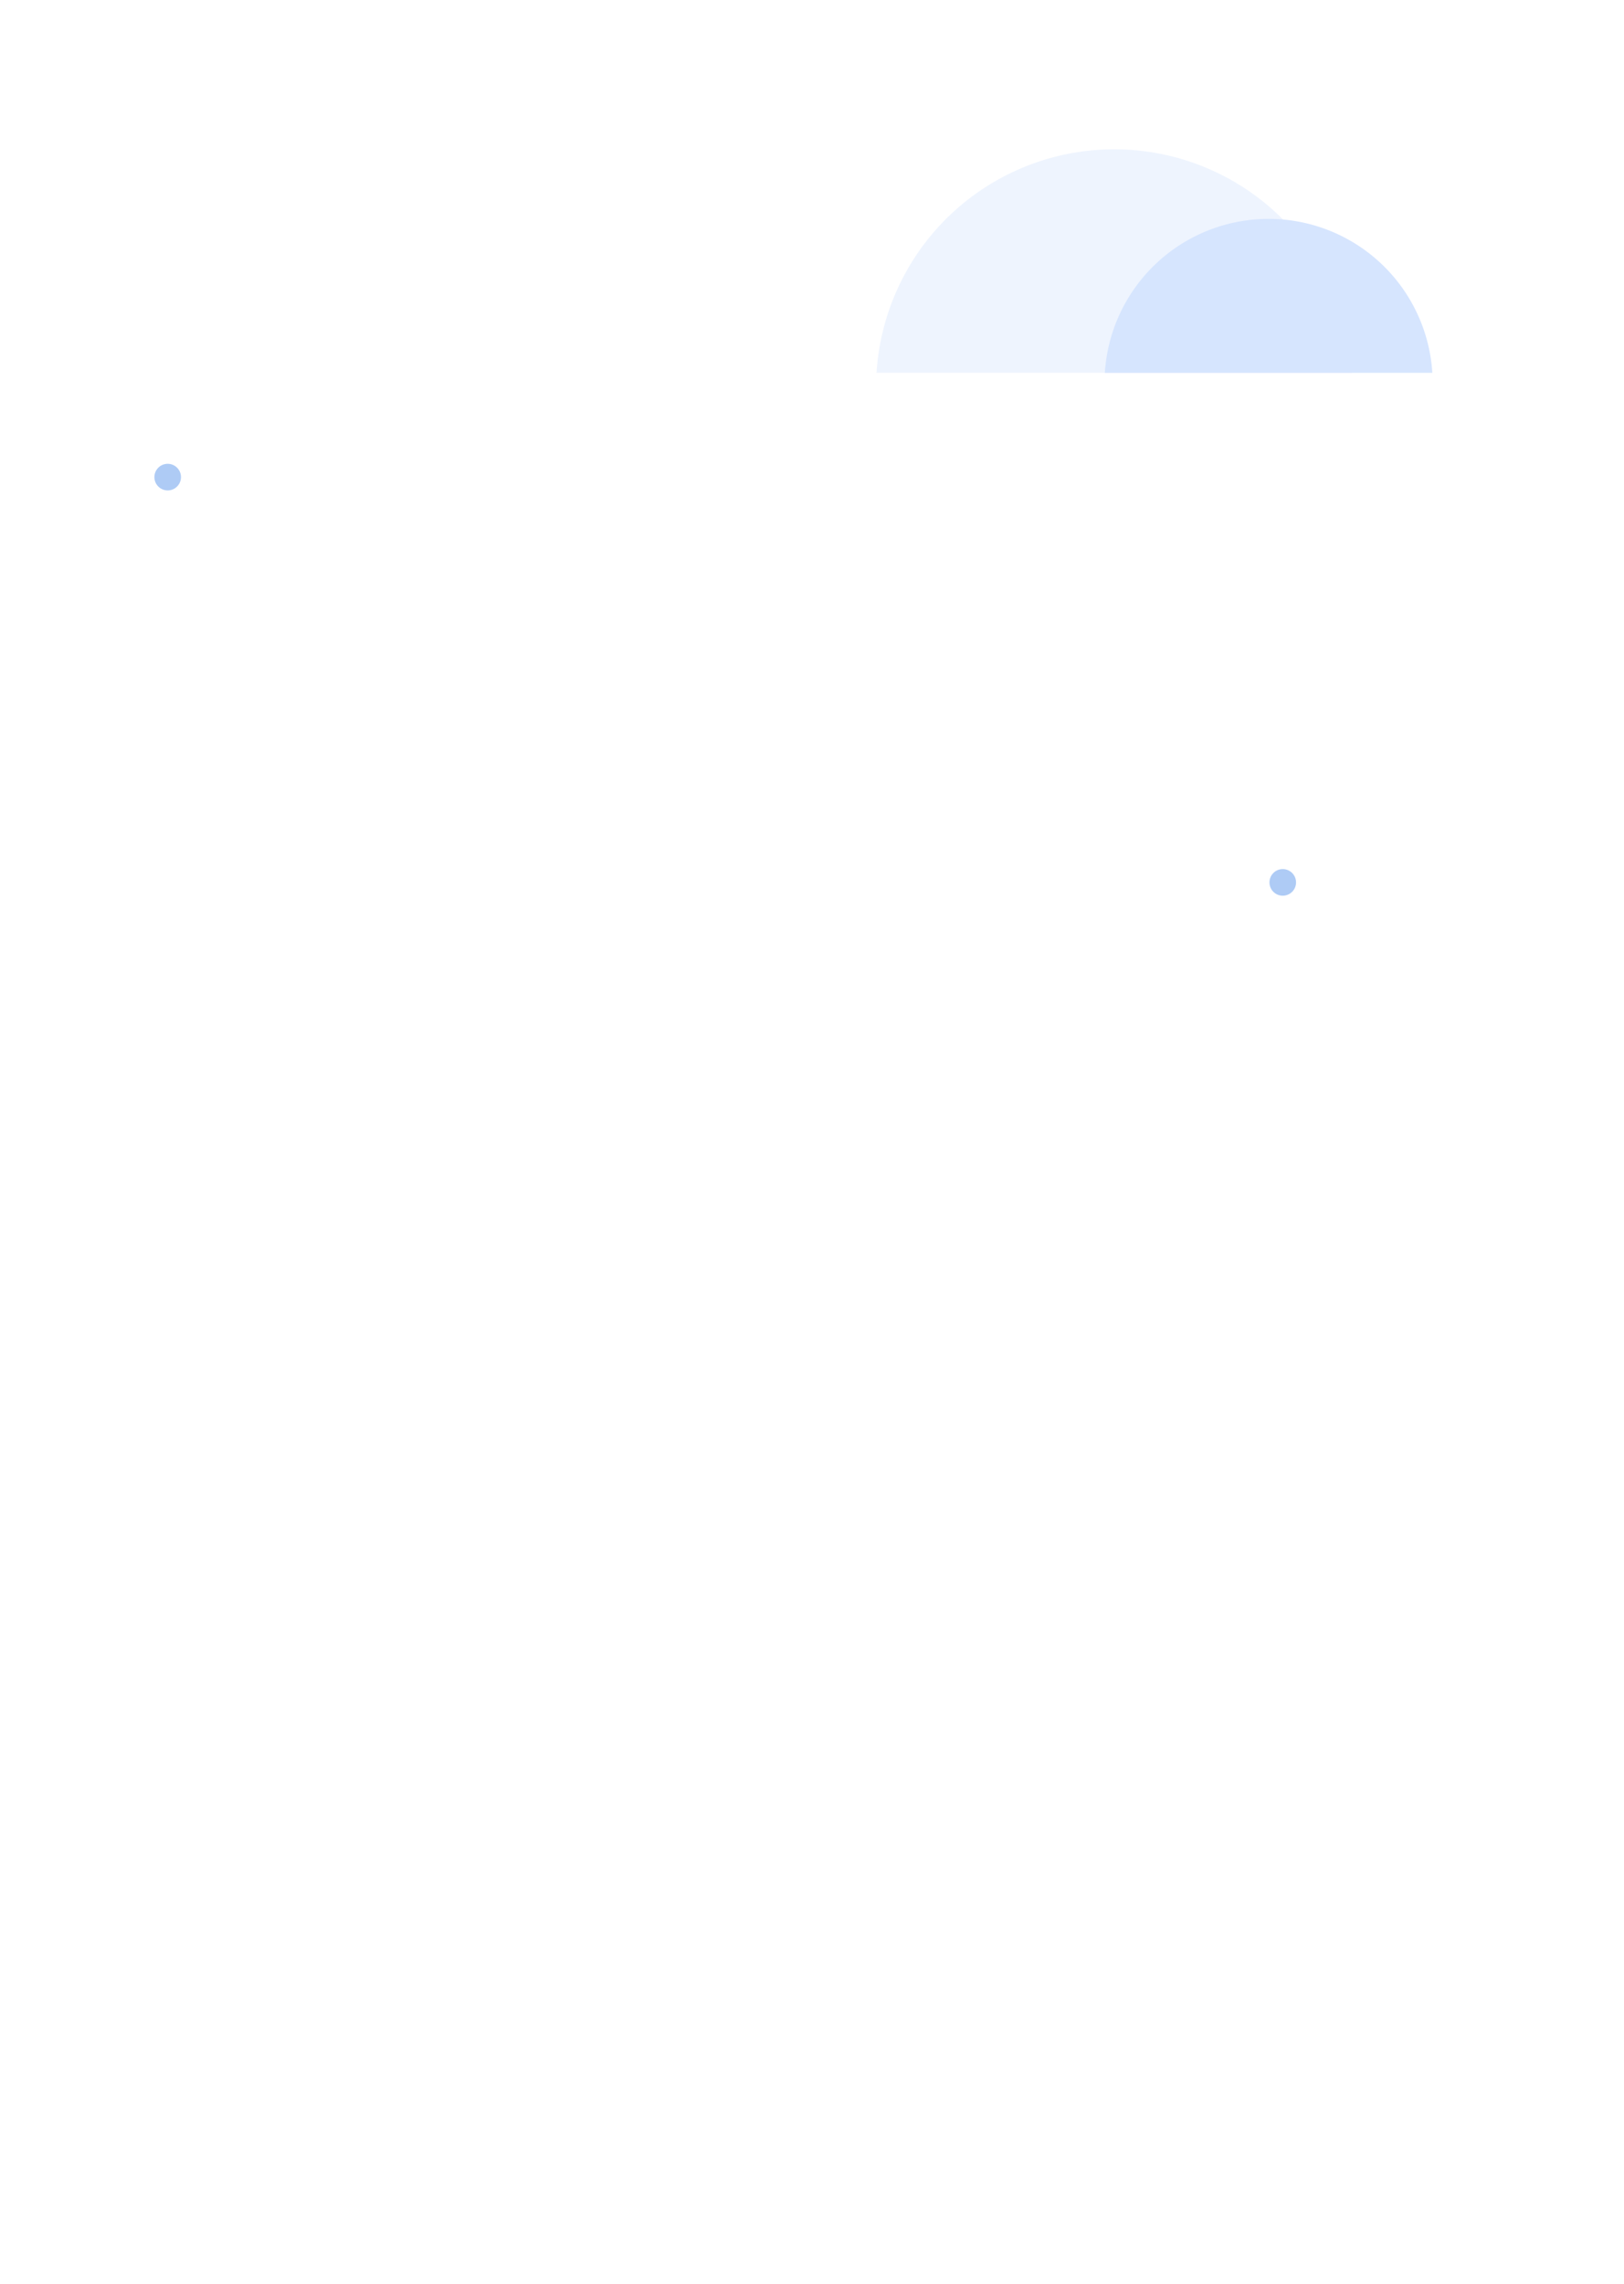 <svg xmlns="http://www.w3.org/2000/svg" xmlns:xlink="http://www.w3.org/1999/xlink" width="535" height="752" viewBox="0 0 535 752">
  <defs>
    <style>
      .cls-1 {
        clip-path: url(#clip-Web_1920_31);
      }

      .cls-2 {
        fill: #171c54;
      }

      .cls-3 {
        fill: #eef4fe;
      }

      .cls-4 {
        fill: #d6e5fe;
      }

      .cls-5 {
        fill: #aecbf5;
      }

      .cls-6 {
        fill: #fff;
      }
    </style>
    <clipPath id="clip-Web_1920_31">
      <rect width="535" height="752"/>
    </clipPath>
  </defs>
  <g id="Web_1920_31" data-name="Web 1920 – 31" class="cls-1">
    <rect class="cls-6" width="535" height="752"/>
    <g id="Group_878" data-name="Group 878" transform="translate(-1392 -1907)">
      <path id="texture-2_7_-i0" class="cls-2" d="M1105.548,273.269a.813.813,0,1,0-.594.986h0a.811.811,0,0,0,.594-.986Zm-50.476-66.533a.833.833,0,0,0-.278-1.146h0a.762.762,0,0,0-1.055.221.434.434,0,0,0-.052.095.8.8,0,0,0,.236,1.108.844.844,0,0,0,1.148-.278Zm23.4,35.341a.909.909,0,0,0,.16-1.189.848.848,0,1,0-1.348,1.029A.913.913,0,0,0,1078.471,242.077Zm103.68-32.7a1.586,1.586,0,0,0,.439-2.175,1.507,1.507,0,0,0-2.062-.524.464.464,0,0,0-.07.045,1.586,1.586,0,0,0-.439,2.175,1.547,1.547,0,0,0,2.133.478Zm-31.648,20.6a1.569,1.569,0,0,0-1.738-2.612,1.545,1.545,0,0,0-.478,2.132h0A1.675,1.675,0,0,0,1150.5,229.982Zm-31.722,20.606a1.535,1.535,0,0,0,.466-2.126.523.523,0,0,1-.03-.043,1.508,1.508,0,0,0-2.062-.524.462.462,0,0,0-.07.045,1.675,1.675,0,0,0-.479,2.217A1.594,1.594,0,0,0,1118.781,250.588ZM1195.932,289a1.551,1.551,0,1,0-1.223,1.859,1.6,1.6,0,0,0,1.223-1.859Zm-37.164,6.912a1.551,1.551,0,1,0-1.223,1.859,1.6,1.6,0,0,0,1.223-1.859Zm-40.879-127.7a1.577,1.577,0,0,0-.436-2.175,1.524,1.524,0,0,0-2.125.379s-.006.009-.01.012a1.5,1.5,0,0,0,.257,2.1c.031.023.062.047.1.075A1.664,1.664,0,0,0,1117.889,168.212Zm-21.422,31.178a1.662,1.662,0,0,0-.392-2.213,1.579,1.579,0,0,0-2.174.437,1.554,1.554,0,0,0,.4,2.158l.022.017a1.524,1.524,0,0,0,2.122-.376C1096.461,199.4,1096.465,199.4,1096.467,199.39Zm-21.381,31.134a1.493,1.493,0,0,0-.331-2.089.326.326,0,0,0-.061-.039,1.551,1.551,0,0,0-2.169.327c-.017.022-.031.04-.047.062a1.568,1.568,0,1,0,2.6,1.758A.143.143,0,0,1,1075.086,230.524Zm126.651,95.1a1.39,1.39,0,1,0-2.77.233,1.389,1.389,0,0,0,1.5,1.269h0A1.41,1.41,0,0,0,1201.737,325.623ZM1135.721,200.74a1.472,1.472,0,0,0-.2-2.017,1.346,1.346,0,0,0-1.9.152l-.036.049a1.381,1.381,0,0,0,.136,1.957l.022.017a1.461,1.461,0,0,0,1.974-.159Zm-21.657,25.8a1.383,1.383,0,0,0-.195-1.939,1.346,1.346,0,0,0-1.9.152l-.036.049a1.392,1.392,0,0,0,.132,1.962l.022.017a1.435,1.435,0,0,0,1.975-.242Zm-21.69,25.917a1.391,1.391,0,0,0-.132-1.962c-.009-.006-.012-.01-.022-.017a1.315,1.315,0,0,0-1.856.095,1.062,1.062,0,0,0-.084.1,1.391,1.391,0,0,0,.132,1.962l.022.017a1.425,1.425,0,0,0,1.94-.2Zm74.65,15.316a1.415,1.415,0,0,0,.553-1.9,1.376,1.376,0,0,0-1.856-.592,1.463,1.463,0,0,0-.634,1.9,1.447,1.447,0,0,0,1.936.6Zm-29.944,15.58a1.339,1.339,0,0,0,.635-1.783.407.407,0,0,1-.034-.075,1.375,1.375,0,0,0-1.856-.592,1.463,1.463,0,0,0-.634,1.9,1.4,1.4,0,0,0,1.888.555ZM1069.413,183.18a1.323,1.323,0,0,0-.825-1.676.668.668,0,0,0-.079-.025,1.392,1.392,0,0,0-1.766.86.4.4,0,0,0-.013.045,1.441,1.441,0,0,0,.948,1.744,1.368,1.368,0,0,0,1.722-.886.176.176,0,0,1,.013-.062ZM1059.289,215.4a1.435,1.435,0,0,0-.906-1.78,1.411,1.411,0,0,0-.872,2.683,1.374,1.374,0,0,0,1.755-.829.192.192,0,0,0,.023-.074Zm171.445,89.186a1.673,1.673,0,0,0,.636-2.215,1.615,1.615,0,0,0-2.172-.676,1.653,1.653,0,0,0-.636,2.215,1.614,1.614,0,0,0,2.172.676Zm-34.373,18.344a1.609,1.609,0,1,0-2.172-.676,1.612,1.612,0,0,0,2.172.676Zm-91.591-123.368a1.692,1.692,0,0,0-1.107-2.056,1.627,1.627,0,0,0-.914,3.121,1.659,1.659,0,0,0,2.021-1.065Zm-11.312,37.279a1.653,1.653,0,0,0-1.064-2.018,1.613,1.613,0,0,0-.953,3.082,1.644,1.644,0,0,0,2.017-1.064Zm75.238,18.594a1.719,1.719,0,0,0-.232-2.3,1.627,1.627,0,0,0-2.256.274,1.582,1.582,0,0,0,.171,2.235l.027.019a1.62,1.62,0,0,0,2.29-.233Zm-24.741,30.143a1.635,1.635,0,0,0-.227-2.292l-.005,0a1.57,1.57,0,0,0-2.21.231h0a1.6,1.6,0,0,0,2.443,2.065Zm48.955-18.844a1.6,1.6,0,1,0-2.3.152,1.63,1.63,0,0,0,2.3-.152Zm-25.844,28.958a1.629,1.629,0,0,0-.157-2.293,1.654,1.654,0,0,0-2.255.114,1.715,1.715,0,0,0,.114,2.334,1.673,1.673,0,0,0,2.3-.155Zm-51.877-52.262a1.647,1.647,0,0,0-1.025-2.059,1.589,1.589,0,0,0-2.017.987,1.568,1.568,0,0,0,.878,2.033.23.23,0,0,0,.068.022,1.6,1.6,0,0,0,2.077-.937.11.11,0,0,0,.02-.047Z" transform="translate(86.531 1710.217)"/>
      <path id="Path_2330" data-name="Path 2330" class="cls-3" d="M1278.239,70.577a78.458,78.458,0,0,1-156.614,0h156.614Z" transform="translate(2959.004 2100.333) rotate(180)"/>
      <path id="Path_2331" data-name="Path 2331" class="cls-4" d="M1190.916,70.577a54.049,54.049,0,0,1-107.889,0h107.889Z" transform="translate(2946.886 2100.333) rotate(180)"/>
      <ellipse id="Ellipse_1055" data-name="Ellipse 1055" class="cls-5" cx="4.379" cy="4.38" rx="4.379" ry="4.38" transform="translate(1810.203 2193.146)"/>
      <ellipse id="Ellipse_1058" data-name="Ellipse 1058" class="cls-5" cx="4.379" cy="4.38" rx="4.379" ry="4.38" transform="translate(1442.863 2059.707)"/>
      <path id="texture_2_-i0" class="cls-6" d="M1135.867,1052.727a.882.882,0,0,0-1.283.2h0a.883.883,0,0,0,.2,1.283h0a.882.882,0,0,0,1.283-.2h0a.88.88,0,0,0-.2-1.283Zm-81.525-38.571a.917.917,0,1,0-1.819.235h0a.88.88,0,0,0,1.027.792c.659.17.829-.489.792-1.027Zm4.388,22.59a.917.917,0,1,0-1.819.235h0a.88.88,0,0,0,1.027.792h0c.33.084.829-.491.792-1.027Zm43.661-11.809a1.022,1.022,0,0,0-.509,1.979c.538-.037.952-.282,1.036-.612C1103.3,1025.522,1103.052,1025.107,1102.391,1024.937Zm-4.781,22.694a1.022,1.022,0,0,0-.509,1.979c.538-.037.953-.282,1.037-.612.377-.784.01-1.406-.528-1.367Zm-81.249-6.838a.964.964,0,1,0-1.66.98h0a1.037,1.037,0,0,0,1.32.34h0A1.034,1.034,0,0,0,1016.361,1040.793Zm12.59,19.424a.964.964,0,1,0-.34,1.32h0a1.035,1.035,0,0,0,.34-1.32Zm95.3-30.006c-.33-.084-1.074.074-1.037.612-.084.331.074,1.074.612,1.037.33.084,1.074-.074,1.036-.612h0c.293-.452.049-.867-.612-1.037Zm-5.959,19.752c-.33-.084-1.074.074-1.037.612a.851.851,0,1,0,1.648.425h0a1.074,1.074,0,0,0-.612-1.037Zm-79.524-11.5c-.245-.415-.7-.708-1.113-.462s-.5.575-.462,1.113h0c.244.415.7.708,1.113.462h0c.415-.247.708-.7.462-1.113Zm9.584,18.121c-.244-.415-.7-.708-1.113-.461s-.5.575-.461,1.113h0c.244.415.7.708,1.113.462h0c.415-.244.706-.7.462-1.113Zm35.293-20.292a.917.917,0,1,0-.792,1.027.879.879,0,0,0,.792-1.027Zm35.67-27.232a.917.917,0,1,0-.792,1.027.88.88,0,0,0,.792-1.027Zm2.192,23.608a.917.917,0,1,0-.792,1.027.88.88,0,0,0,.792-1.027Zm2.523,23.694a.917.917,0,1,0-.792,1.027A1.838,1.838,0,0,0,1124.028,1056.365Zm-93.143-.929a.918.918,0,1,0,.2,1.283c.415-.247.254-.99-.2-1.283Zm123.077,15.14a.9.9,0,0,0-.735-1.244m-76-36.8a.964.964,0,1,0-.34,1.32h0a1.038,1.038,0,0,0,.34-1.32Zm11.972-10.991a.964.964,0,0,0-1.66.98.883.883,0,0,0,1.32.34,1.038,1.038,0,0,0,.34-1.32Zm10.345,21.309a1.038,1.038,0,0,0-1.32-.34.883.883,0,0,0-.34,1.32.988.988,0,1,0,1.66-.98Zm41.869,2.684a.879.879,0,0,0-1.027-.792h0c-.538.037-.829.49-1,1.15.037.538.491.83,1.15,1a1.457,1.457,0,0,0,.876-1.358Zm-5.384,7.938a.762.762,0,1,0-.585.906h0c.415-.247.708-.7.585-.906Z" transform="translate(486.317 1512.625)"/>
    </g>
  </g>
</svg>
